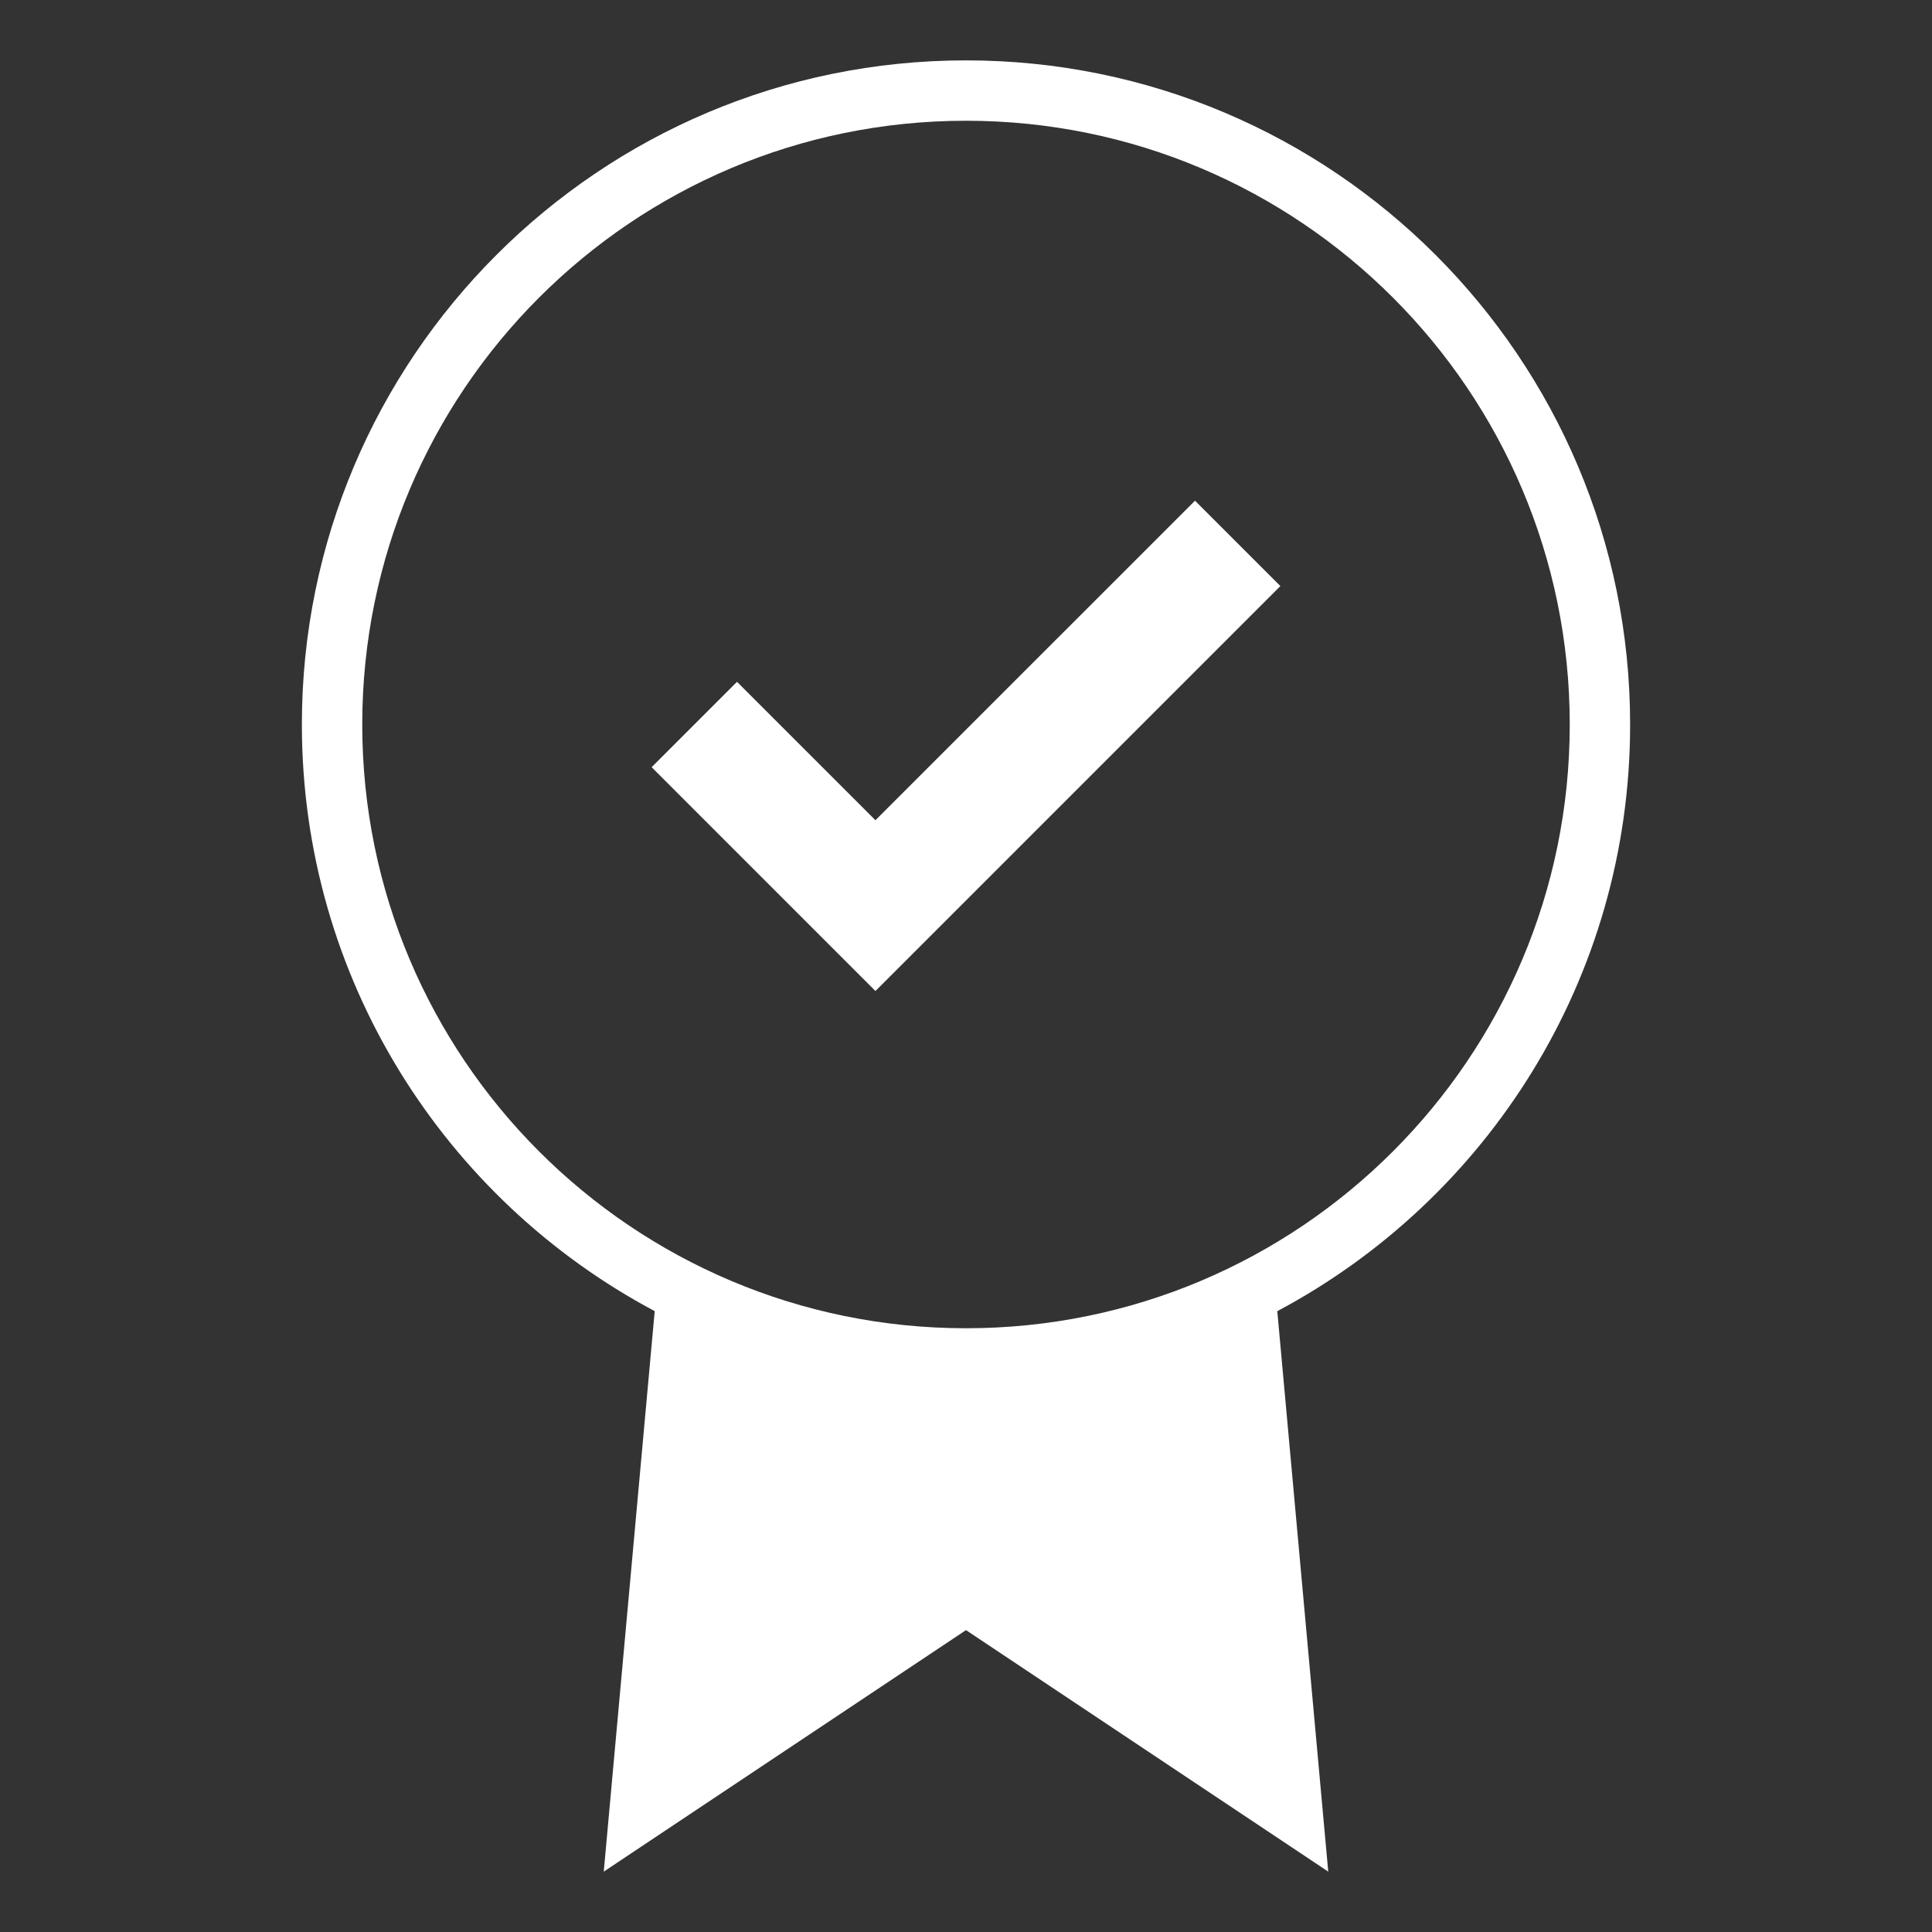 <svg xmlns="http://www.w3.org/2000/svg" viewBox="0 0 64 64" id="Recommendation"><rect x="0" y="0" width="64" height="64" fill="#333333" stroke="none"/><path d="M29 27.171l-4.586-4.585-2.828 2.828L29 32.829l13.414-13.415-2.828-2.828z" fill="#ffffff" class="color000000 svgShape"></path><path d="M54 24c0-12.148-9.849-22-22-22-12.147 0-22 9.852-22 22 0 8.421 4.736 15.735 11.688 19.433L20 62l12-8 12 8-1.688-18.566C49.265 39.736 54 32.421 54 24zM32 44c-11.046 0-20-8.954-20-20S20.954 4 32 4s20 8.954 20 20-8.954 20-20 20z" fill="#ffffff" class="color000000 svgShape"></path></svg>